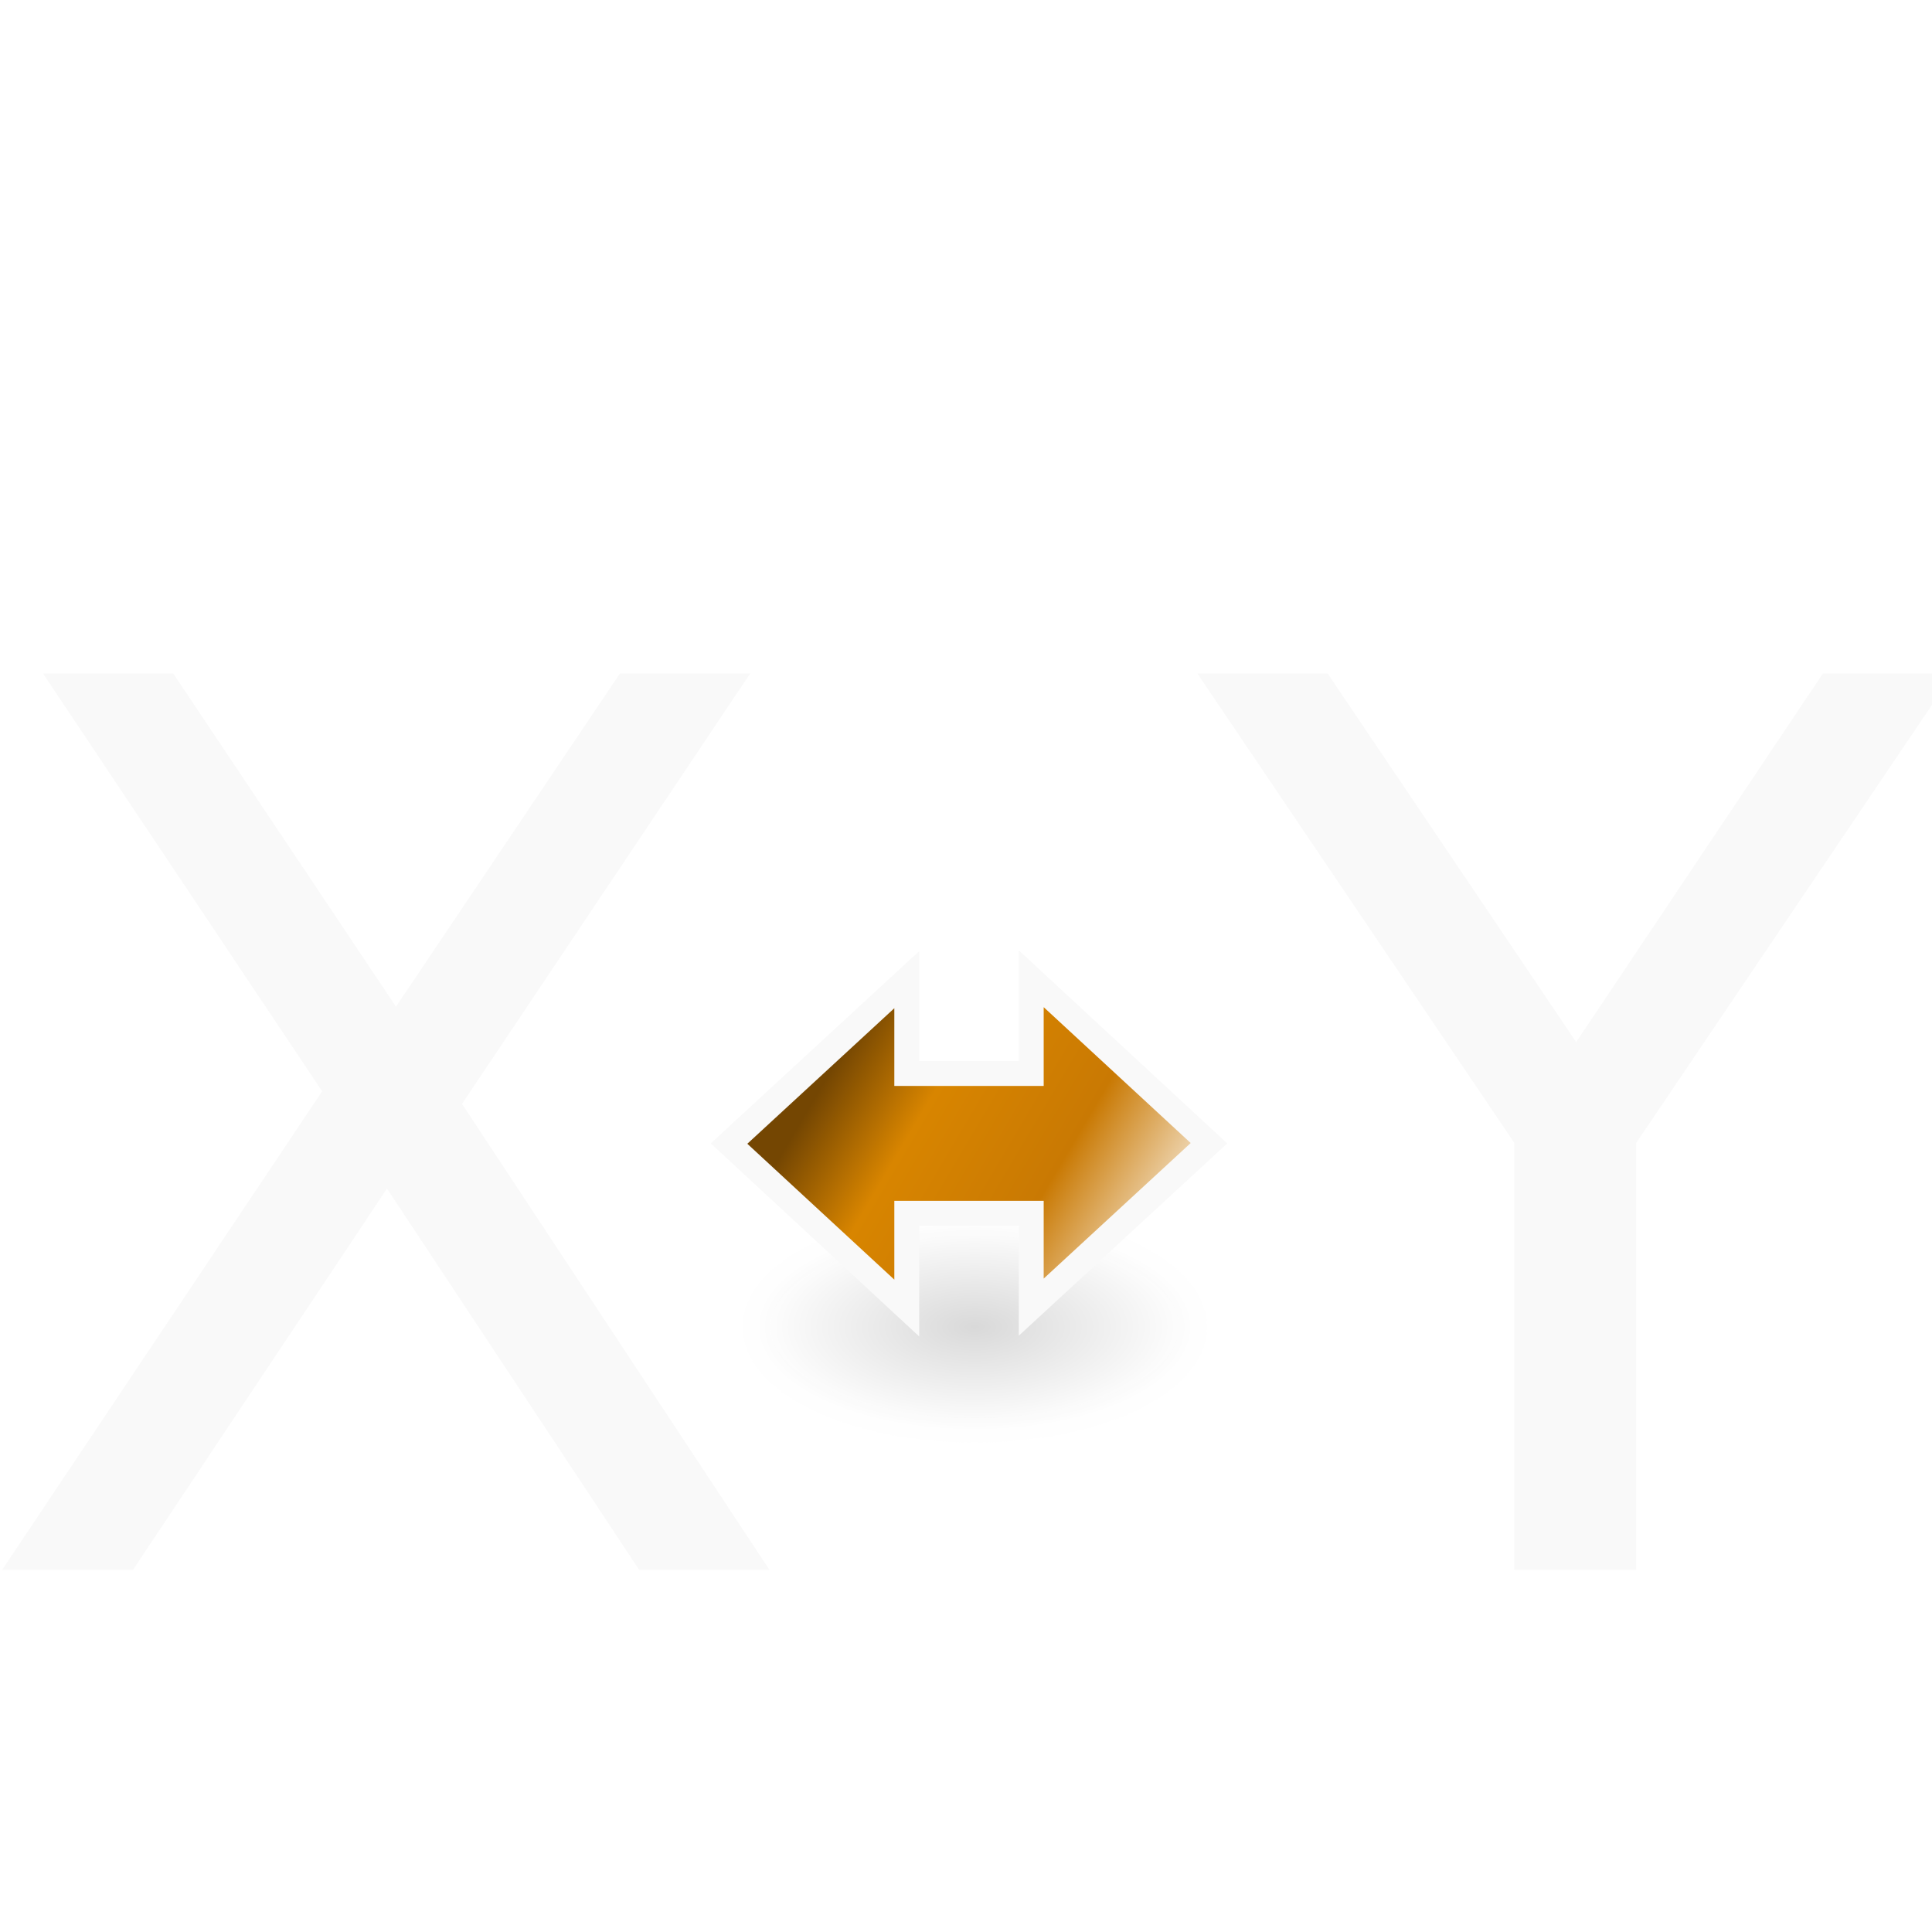 <?xml version="1.0" encoding="UTF-8" standalone="no"?>
<!-- Created with Inkscape (http://www.inkscape.org/) -->

<svg
   xmlns:dc="http://purl.org/dc/elements/1.1/"
   xmlns:cc="http://creativecommons.org/ns#"
   xmlns:rdf="http://www.w3.org/1999/02/22-rdf-syntax-ns#"
   xmlns:svg="http://www.w3.org/2000/svg"
   xmlns="http://www.w3.org/2000/svg"
   xmlns:xlink="http://www.w3.org/1999/xlink"
   xmlns:sodipodi="http://sodipodi.sourceforge.net/DTD/sodipodi-0.dtd"
   xmlns:inkscape="http://www.inkscape.org/namespaces/inkscape"
   width="256px"
   height="256px"
   id="svg2985"
   version="1.1"
   inkscape:version="0.91 r13725"
   sodipodi:docname="_inverted_XswapY.svg">
  <defs
     id="defs2987">
    <linearGradient
       id="linearGradient3252">
      <stop
         id="stop3254"
         offset="0"
         style="stop-color:#744602;stop-opacity:1;" />
      <stop
         style="stop-color:#d88500;stop-opacity:1;"
         offset="0.249"
         id="stop3258" />
      <stop
         id="stop3260"
         offset="0.609"
         style="stop-color:#c97903;stop-opacity:1;" />
      <stop
         id="stop3256"
         offset="1"
         style="stop-color:white;stop-opacity:1;" />
    </linearGradient>
    <filter
       id="filter3100"
       inkscape:label="Desaturate"
       x="0"
       y="0"
       width="1"
       height="1"
       inkscape:menu="Color"
       inkscape:menu-tooltip="Render in shades of gray by reducing saturation to zero"
       color-interpolation-filters="sRGB">
      <feColorMatrix
         id="feColorMatrix3102"
         type="saturate"
         values="0" />
    </filter>
    <linearGradient
       inkscape:collect="always"
       xlink:href="#linearGradient3263"
       id="linearGradient3854"
       gradientUnits="userSpaceOnUse"
       gradientTransform="matrix(0,1.522,-1.522,0,159.63,111.922)"
       x1="18.375"
       y1="26.938"
       x2="46.562"
       y2="15.719" />
    <linearGradient
       id="linearGradient3263">
      <stop
         style="stop-color:#000000;stop-opacity:1;"
         offset="0"
         id="stop3265" />
      <stop
         style="stop-color:#000000;stop-opacity:0;"
         offset="1"
         id="stop3267" />
    </linearGradient>
    <filter
       id="filter3096"
       inkscape:label="Desaturate"
       x="0"
       y="0"
       width="1"
       height="1"
       inkscape:menu="Color"
       inkscape:menu-tooltip="Render in shades of gray by reducing saturation to zero"
       color-interpolation-filters="sRGB">
      <feColorMatrix
         id="feColorMatrix3098"
         type="saturate"
         values="0" />
    </filter>
    <radialGradient
       r="7.844"
       fy="16.969"
       fx="12.156"
       cy="16.969"
       cx="12.156"
       gradientTransform="matrix(1,0,0,0.538,0,7.842)"
       gradientUnits="userSpaceOnUse"
       id="radialGradient3027"
       xlink:href="#linearGradient3263"
       inkscape:collect="always" />
    <linearGradient
       inkscape:collect="always"
       xlink:href="#linearGradient3252"
       id="linearGradient3857"
       gradientUnits="userSpaceOnUse"
       gradientTransform="matrix(0,3.318,-3.164,0,157.438,94.164)"
       x1="15.757"
       y1="15.823"
       x2="24.524"
       y2="1.668" />
    <filter
       style="color-interpolation-filters:sRGB"
       id="filter3100-4"
       inkscape:label="Desaturate"
       x="0"
       y="0"
       width="1"
       height="1"
       inkscape:menu="Color"
       inkscape:menu-tooltip="Render in shades of gray by reducing saturation to zero">
      <feColorMatrix
         id="feColorMatrix3102-3"
         type="saturate"
         values="0" />
    </filter>
    <filter
       style="color-interpolation-filters:sRGB"
       id="filter3096-1"
       inkscape:label="Desaturate"
       x="0"
       y="0"
       width="1"
       height="1"
       inkscape:menu="Color"
       inkscape:menu-tooltip="Render in shades of gray by reducing saturation to zero">
      <feColorMatrix
         id="feColorMatrix3098-3"
         type="saturate"
         values="0" />
    </filter>
  </defs>
  <sodipodi:namedview
     id="base"
     pagecolor="#ffffff"
     bordercolor="#666666"
     borderopacity="1.0"
     inkscape:pageopacity="0.0"
     inkscape:pageshadow="2"
     inkscape:zoom="1"
     inkscape:cx="-5.2530704"
     inkscape:cy="-36.72374"
     inkscape:current-layer="g3917"
     showgrid="true"
     inkscape:document-units="px"
     inkscape:grid-bbox="true"
     inkscape:window-width="927"
     inkscape:window-height="1028"
     inkscape:window-x="65"
     inkscape:window-y="24"
     inkscape:window-maximized="0" />
  <g
     id="layer1"
     inkscape:label="Layer 1"
     inkscape:groupmode="layer">
    <g
       id="g3917">
      <g
         id="g3917-2"
         style="stroke:#f9f9f9">
        <ellipse
           ry="4.219"
           rx="7.844"
           cy="16.969"
           cx="12.156"
           style="color:#000000;display:inline;overflow:visible;visibility:visible;opacity:0.15;fill:url(#radialGradient3027);fill-opacity:1;fill-rule:nonzero;stroke:#f9f9f9;stroke-width:1;marker:none"
           id="path3323"
           transform="matrix(3.688,0,0,3.248,84.33,120.706)"
           inkscape:export-filename="/home/lapo/Desktop/rotate.png"
           inkscape:export-xdpi="90"
           inkscape:export-ydpi="90" />
        <path
           id="path3390"
           d="m 136.011,128.242 0,13.369 -15.224,0 0,-13.274 -25.12,23.17 25.12,23.265 0,-13.369 15.224,0 0,13.274 25.12,-23.17 -25.12,-23.265 z"
           style="color:#000000;display:inline;overflow:visible;visibility:visible;fill:url(#linearGradient3857);fill-opacity:1;fill-rule:nonzero;stroke:#f9f9f9;stroke-width:2.022;stroke-linecap:round;stroke-linejoin:miter;stroke-miterlimit:4;stroke-dasharray:none;stroke-dashoffset:1.4;stroke-opacity:1;marker:none;filter:url(#filter3100-4)"
           inkscape:connector-curvature="0" />
        <path
           sodipodi:nodetypes="ccccccccccc"
           id="path3392"
           d="m 137.533,131.715 0,11.418 -18.269,0 0,-11.276 -21.362,19.697 21.362,19.744 0,-11.418 18.269,0 0,11.276 21.362,-19.697 -21.362,-19.744 z"
           style="color:#000000;display:inline;overflow:visible;visibility:visible;fill:none;stroke:#f9f9f9;stroke-width:1.522;stroke-linecap:round;stroke-linejoin:miter;stroke-miterlimit:4;stroke-dashoffset:1.4;stroke-opacity:1;marker:none;filter:url(#filter3096-1)"
           inkscape:connector-curvature="0" />
      </g>
    </g>
    <g
       style="font-size:45.251px;font-style:normal;font-weight:normal;line-height:125%;letter-spacing:0px;word-spacing:0px;fill:#f9f9f9;fill-opacity:1;stroke:none;font-family:Sans"
       id="text3291">
      <path
         d="m 5.698,89.242 17.261,0 29.511,44.147 29.67,-44.147 17.261,0 L 61.219,146.274 101.945,208 84.684,208 51.276,157.49 17.629,208 0.289,208 42.686,144.604 5.698,89.242"
         style="font-size:162.905px;fill:#f9f9f9"
         id="path3404" />
      <path
         d="m 158.66,89.242 17.261,0 32.931,48.84 32.692,-48.84 17.261,0 -41.999,62.203 0,56.555 -16.147,0 0,-56.555 -41.999,-62.203"
         style="font-size:162.905px;fill:#f9f9f9"
         id="path3406" />
    </g>
  </g>
</svg>

